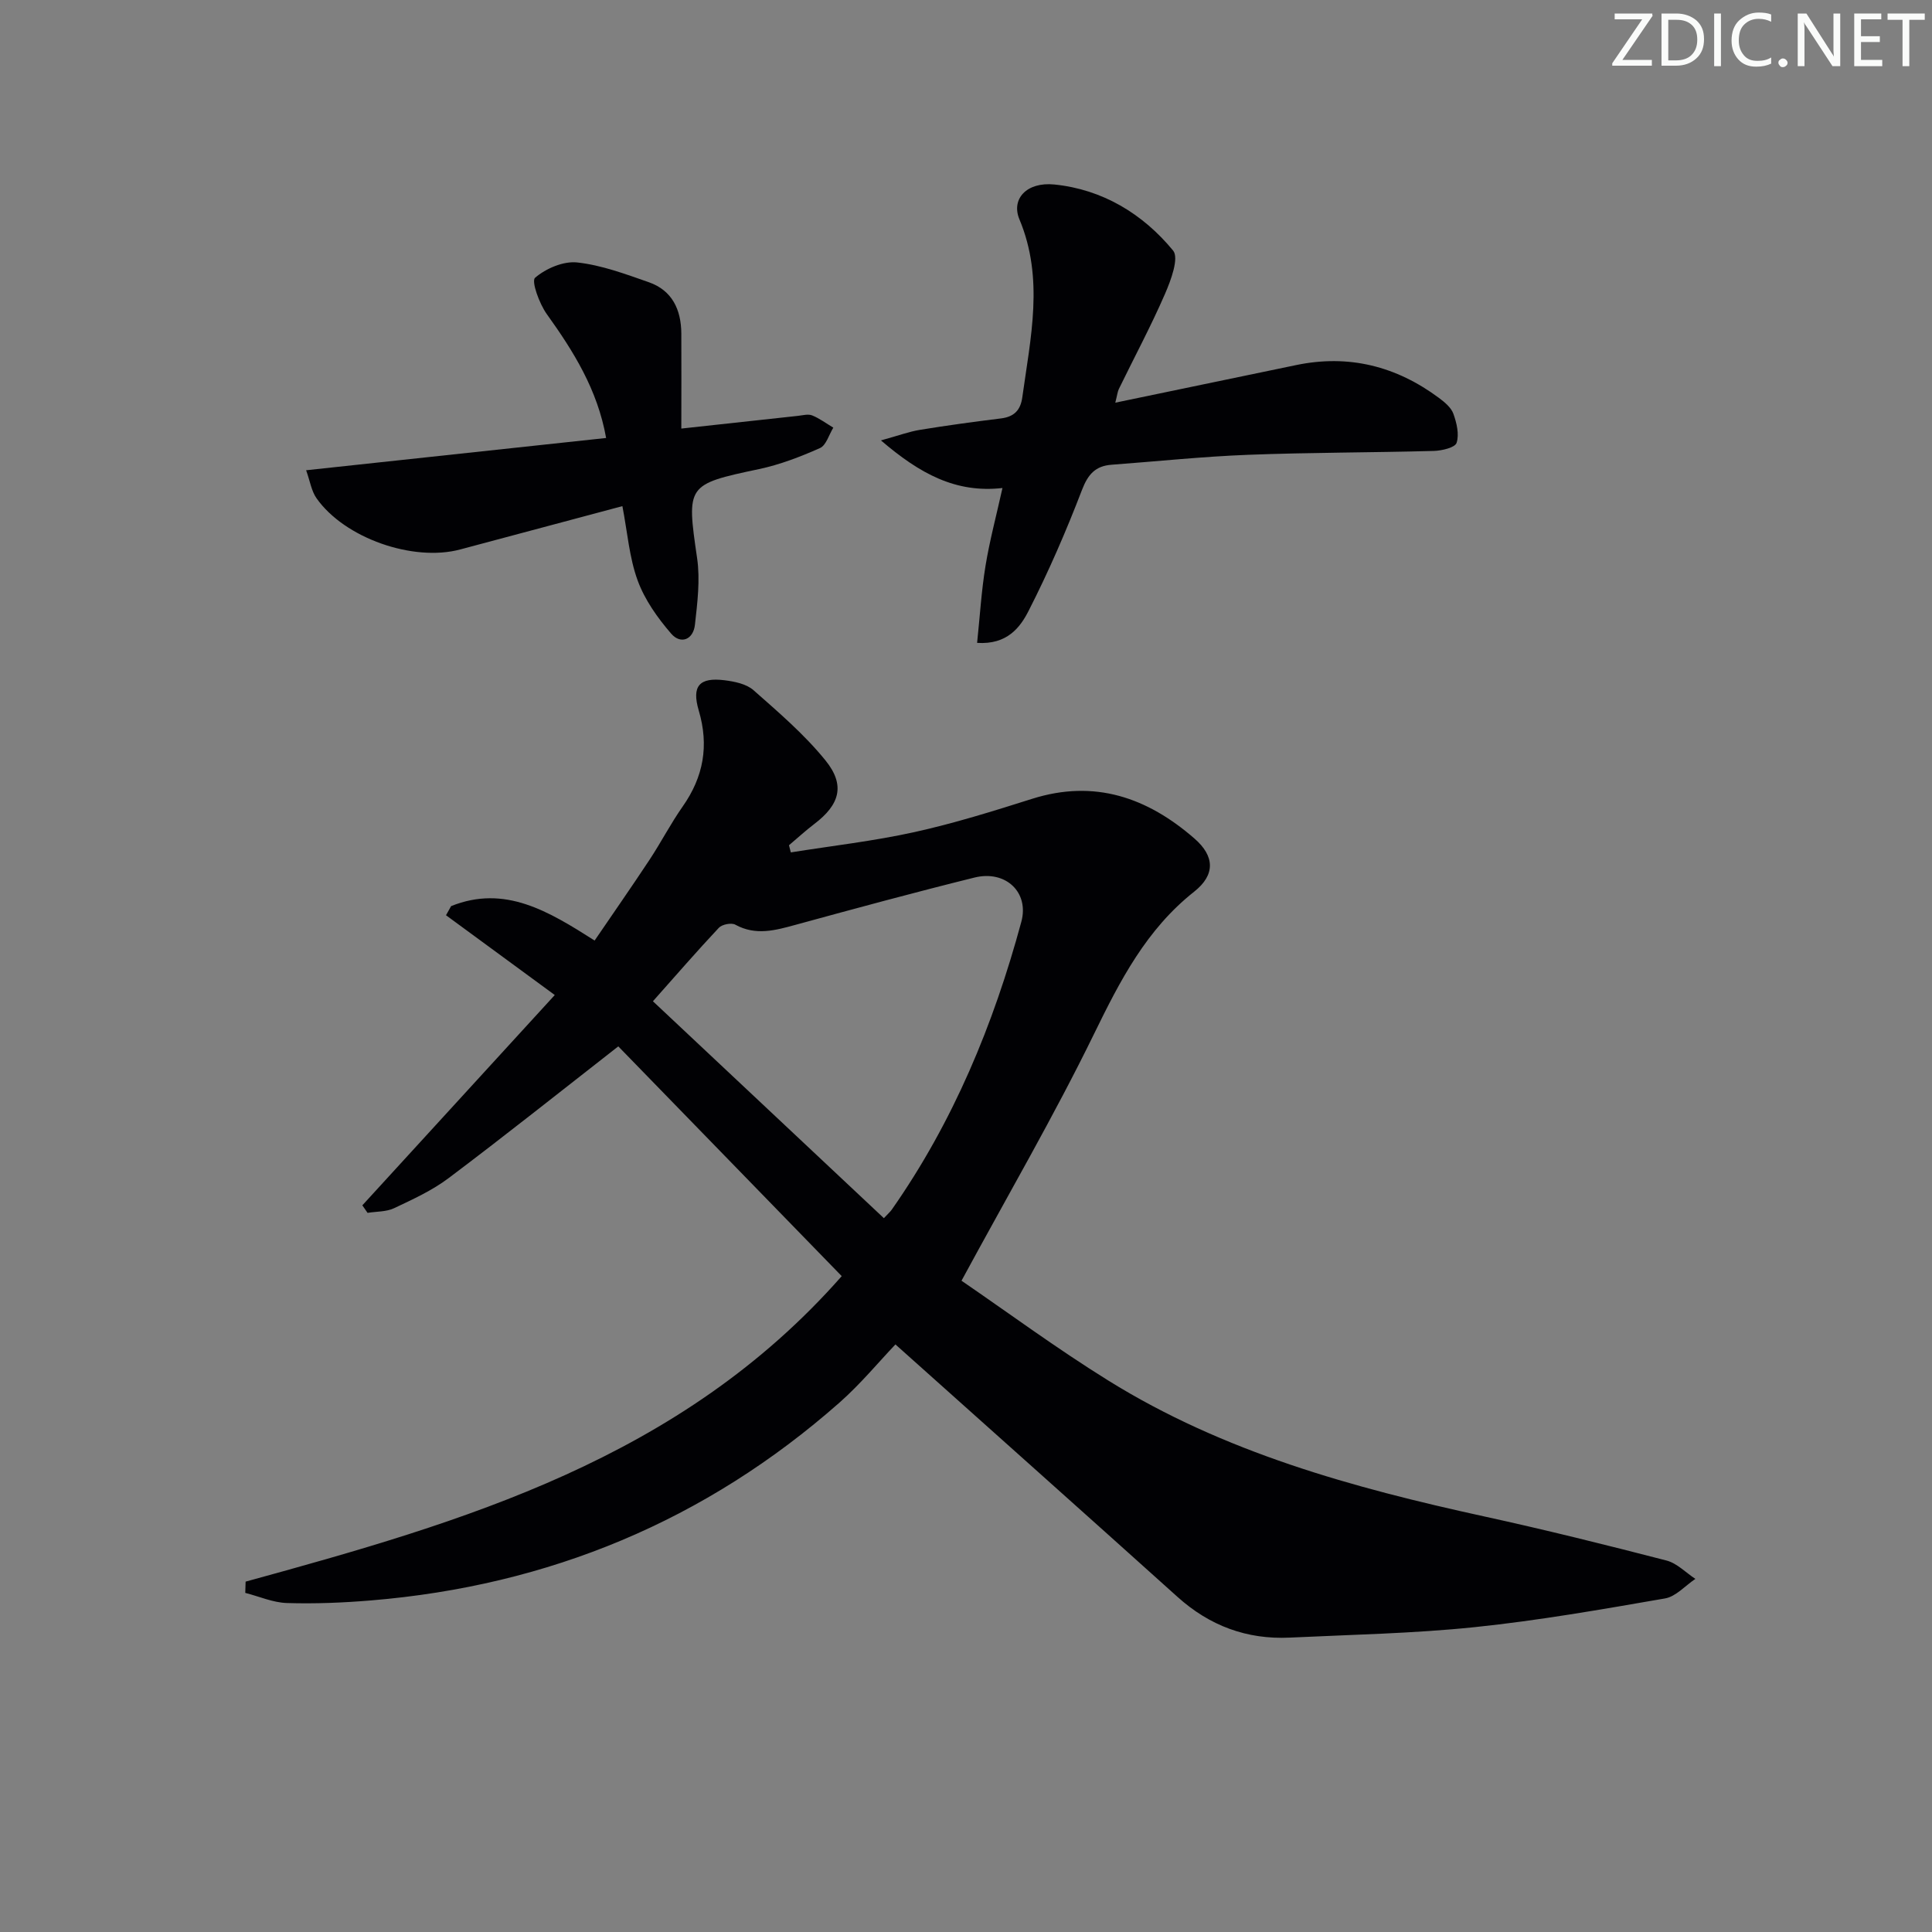 <svg enable-background="new 0 0 400 400" viewBox="0 0 400 400" xmlns="http://www.w3.org/2000/svg"><rect x="0" y="0" width="400" height="400" fill="#808080" stroke="none"/><g fill="#fafbfa"><path d="m342.2 3.2-6.3 9.2h6.1v1.2h-8.2v-.5l6.2-9.1h-5.7v-1.2h7.8v.4z"/><path d="m344 13.7v-10.9h3.1c1.6 0 3 .5 4.1 1.4 1.1 1 1.6 2.2 1.6 3.9s-.5 3-1.6 4-2.5 1.5-4.2 1.5h-3zm1.4-9.6v8.4h1.6c1.4 0 2.5-.4 3.2-1.1.8-.8 1.2-1.8 1.2-3.2s-.4-2.4-1.2-3.1-1.8-1-3.1-1z"/><path d="m356.3 2.8v10.9h-1.4v-10.9z"/><path d="m366.6 13.2c-.8.4-1.8.6-3 .6-1.6 0-2.8-.5-3.7-1.5s-1.4-2.3-1.4-3.9c0-1.7.5-3.2 1.6-4.2s2.4-1.6 4-1.6c1 0 1.9.1 2.6.4v1.5c-.8-.4-1.6-.6-2.6-.6-1.2 0-2.2.4-3 1.2s-1.1 1.9-1.1 3.3c0 1.3.4 2.3 1.1 3.1s1.6 1.1 2.8 1.1c1.1 0 2-.2 2.8-.7v1.3z"/><path d="m368.2 13c0-.3.1-.5.3-.6.2-.2.4-.3.6-.3.3 0 .5.1.7.3s.3.4.3.6-.1.5-.3.6c-.2.2-.4.3-.7.3s-.5-.1-.6-.3c-.2-.2-.3-.4-.3-.6z"/><path d="m381.1 13.7h-1.7l-5.5-8.4c-.2-.2-.3-.5-.4-.7 0 .2.1.8.1 1.5v7.6h-1.4v-10.9h1.8l5.3 8.3c.3.4.4.6.4.8 0-.3-.1-.8-.1-1.6v-7.5h1.4v10.9z"/><path d="m389.7 13.7h-5.8v-10.9h5.6v1.2h-4.2v3.5h3.9v1.2h-3.9v3.7h4.4z"/><path d="m398.4 4.1h-3.1v9.6h-1.4v-9.6h-3.1v-1.3h7.7v1.3z"/></g><path d="m50.85 327.46c45.2-12.4 90.1-25.39 123.42-63.25-15.74-16.19-31.32-32.2-46.26-47.57-12.3 9.6-23.59 18.6-35.12 27.27-3.41 2.57-7.42 4.4-11.31 6.24-1.61.76-3.64.66-5.48.96-.36-.52-.72-1.04-1.08-1.56 13.11-14.32 26.21-28.64 39.84-43.54-7.9-5.8-15.21-11.16-22.52-16.52.35-.63.7-1.26 1.06-1.89 11.12-4.47 20.15 1.05 29.71 7.13 3.77-5.54 7.65-11.09 11.38-16.74 2.38-3.61 4.37-7.48 6.85-11.01 4.32-6.15 5.48-12.6 3.33-19.87-1.51-5.1.14-6.92 5.35-6.27 2.08.26 4.52.76 5.99 2.06 5.2 4.59 10.56 9.18 14.9 14.54 4.16 5.14 2.94 9.16-2.31 13.15-1.82 1.38-3.5 2.94-5.25 4.41.13.49.25.98.38 1.48 8.52-1.36 17.13-2.34 25.54-4.19 8.25-1.82 16.35-4.35 24.41-6.9 12.95-4.1 23.88-.26 33.62 8.22 4.2 3.65 4.35 7.51-.06 11-9.89 7.82-15.32 18.37-20.72 29.43-8.29 16.99-17.84 33.37-27.45 51.12 9.32 6.37 19.58 13.95 30.38 20.66 23.92 14.87 50.65 22.2 77.88 28.15 12.63 2.76 25.18 5.88 37.7 9.12 2.17.56 3.99 2.5 5.98 3.8-2.09 1.4-4.03 3.66-6.29 4.05-13.08 2.27-26.18 4.57-39.37 5.94-12.72 1.32-25.55 1.56-38.33 2.17-8.89.42-16.59-2.45-23.24-8.44-19.17-17.24-38.41-34.39-58.39-52.26-3.4 3.56-7.18 8.15-11.58 12.04-27.73 24.46-60.19 37.91-96.98 40.96-5.79.48-11.63.72-17.43.54-2.89-.09-5.75-1.37-8.62-2.1.02-.78.05-1.55.07-2.33zm132.15-75.25c.95-1.02 1.34-1.35 1.62-1.75 12.74-18.17 21.08-38.34 26.84-59.63 1.65-6.11-3.27-10.74-9.71-9.14-12.39 3.07-24.71 6.41-37.02 9.78-4.21 1.15-8.26 2.3-12.5-.03-.81-.44-2.74-.06-3.4.65-4.52 4.81-8.85 9.81-13.65 15.21 16.07 15.08 31.79 29.84 47.82 44.91z" fill="#010104"/><path d="m202.3 133.1c.58-5.53.89-10.75 1.73-15.89.85-5.22 2.23-10.36 3.52-16.17-9.68 1.09-17.09-2.95-25.16-9.86 3.61-.99 5.82-1.82 8.1-2.19 5.57-.91 11.16-1.67 16.75-2.36 2.72-.34 4.05-1.69 4.42-4.39 1.7-12.31 4.54-24.55-.6-36.83-1.76-4.2 1.48-7.8 7.25-7.21 9.95 1.01 18.31 6.07 24.57 13.68 1.26 1.54-.46 6.17-1.69 8.99-2.9 6.67-6.35 13.11-9.54 19.66-.27.56-.33 1.23-.74 2.84 12.86-2.67 25.14-5.22 37.42-7.78 10.92-2.28 20.75.22 29.61 6.81 1.18.88 2.51 1.99 2.97 3.27.68 1.9 1.24 4.25.66 6.02-.32.98-3.04 1.62-4.7 1.67-12.8.35-25.62.31-38.41.8-9.46.36-18.89 1.36-28.33 2.06-3.33.25-4.87 1.97-6.12 5.22-3.26 8.5-6.9 16.89-11.03 24.99-1.74 3.44-4.44 7.08-10.68 6.67z" fill="#010104"/><path d="m141.06 88.73c9.3-1.02 16.72-1.83 24.14-2.63.99-.11 2.12-.43 2.96-.09 1.55.63 2.92 1.67 4.37 2.53-.9 1.45-1.47 3.65-2.77 4.23-4.05 1.8-8.28 3.43-12.61 4.35-15.03 3.18-15.03 3.29-12.82 18.45.65 4.48.06 9.2-.45 13.77-.34 3.1-2.94 4.14-4.92 1.85-2.82-3.26-5.48-7.01-6.94-11.01-1.73-4.72-2.11-9.94-3.16-15.39-11.56 3.09-22.57 6.02-33.58 8.97-9.74 2.61-23.92-2.33-29.74-10.59-1.06-1.5-1.35-3.55-2.16-5.81 21.1-2.27 41.46-4.46 62.11-6.68-1.78-10-6.74-17.92-12.29-25.66-1.54-2.15-3.23-6.81-2.42-7.51 2.24-1.93 5.88-3.49 8.74-3.17 5.03.55 9.97 2.4 14.81 4.09 4.85 1.7 6.69 5.69 6.73 10.59.04 6.25 0 12.51 0 19.71z" fill="#010104"/></svg>